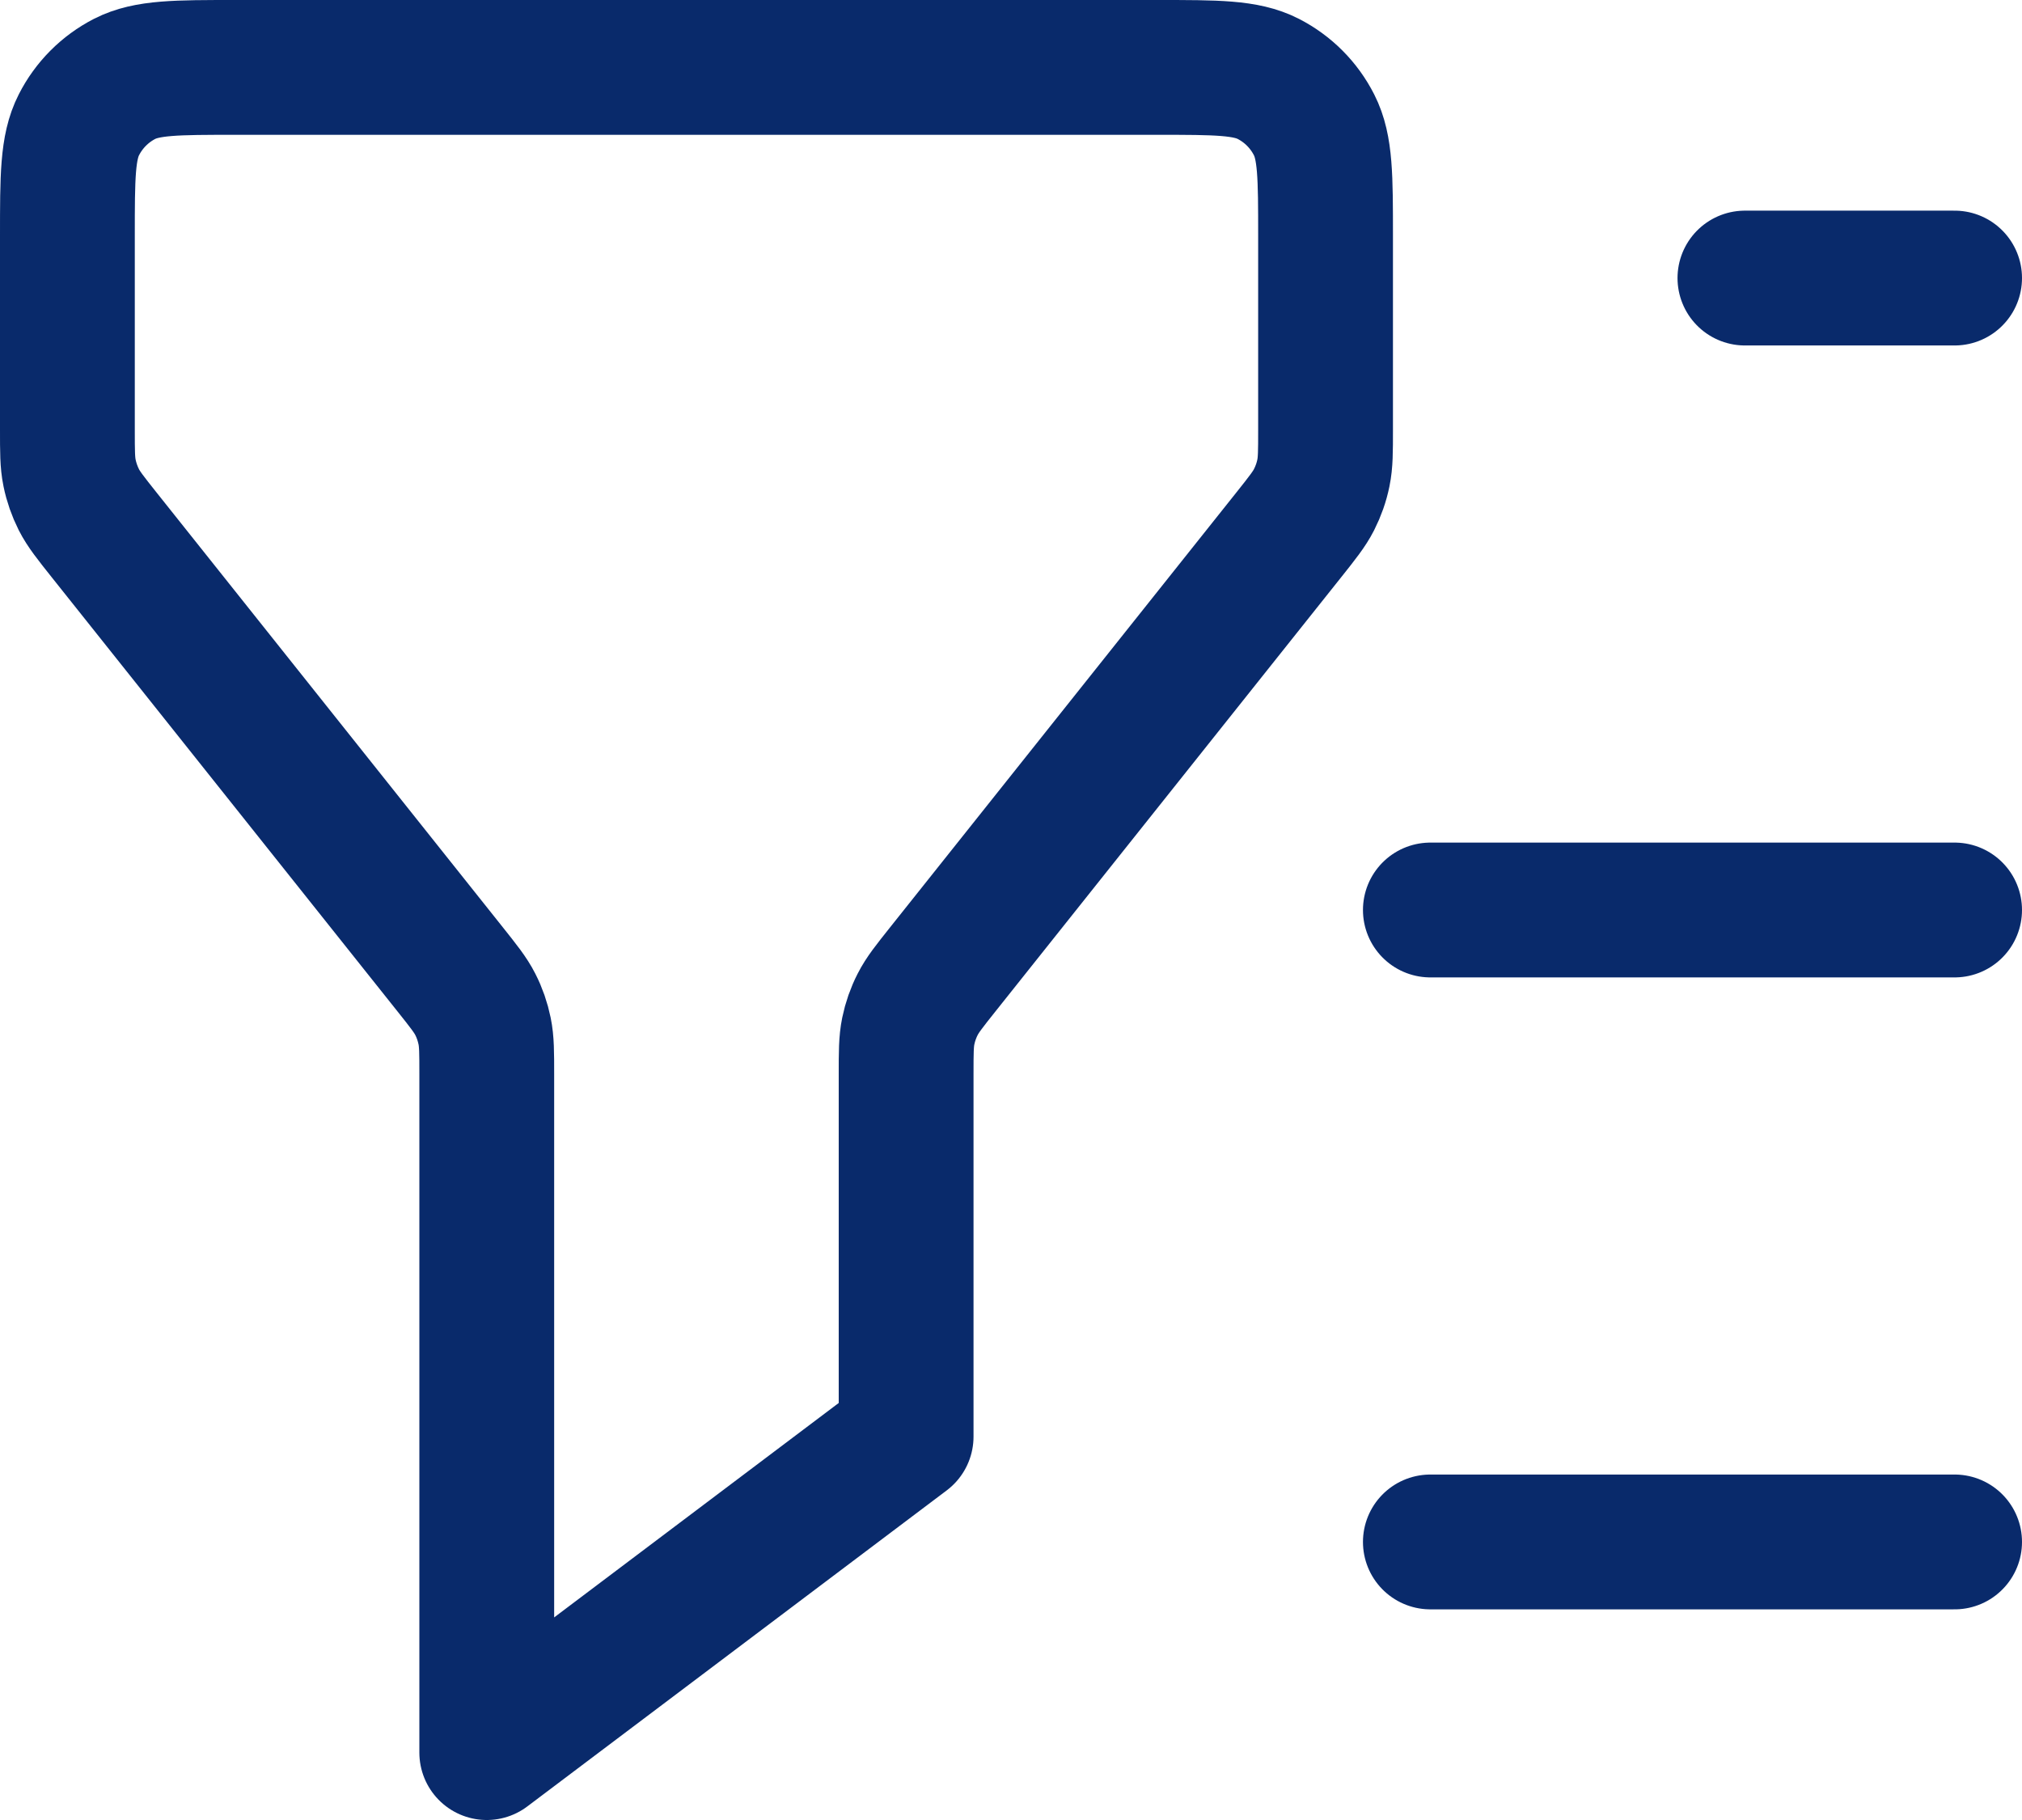 <svg width="30" height="27" viewBox="0 0 30 27" fill="none" xmlns="http://www.w3.org/2000/svg">
<path d="M29 4.125H25.889M29 13.5H21.222M29 22.875H21.222M7.222 26V15.939C7.222 15.614 7.222 15.452 7.19 15.296C7.162 15.159 7.116 15.025 7.052 14.9C6.98 14.758 6.879 14.632 6.677 14.378L1.545 7.935C1.343 7.681 1.242 7.554 1.17 7.413C1.107 7.287 1.06 7.154 1.032 7.016C1 6.861 1 6.698 1 6.373V3.5C1 2.625 1 2.187 1.17 1.853C1.319 1.559 1.557 1.32 1.849 1.17C2.182 1 2.618 1 3.489 1H17.178C18.049 1 18.485 1 18.817 1.17C19.11 1.32 19.348 1.559 19.497 1.853C19.667 2.187 19.667 2.625 19.667 3.5V6.373C19.667 6.698 19.667 6.861 19.635 7.016C19.607 7.154 19.56 7.287 19.496 7.413C19.424 7.554 19.323 7.681 19.121 7.935L13.99 14.378C13.788 14.632 13.687 14.758 13.615 14.9C13.551 15.025 13.504 15.159 13.476 15.296C13.444 15.452 13.444 15.614 13.444 15.939V21.312L7.222 26Z" stroke="#092A6B" stroke-width="2" stroke-linecap="round" stroke-linejoin="round"/>
</svg>
